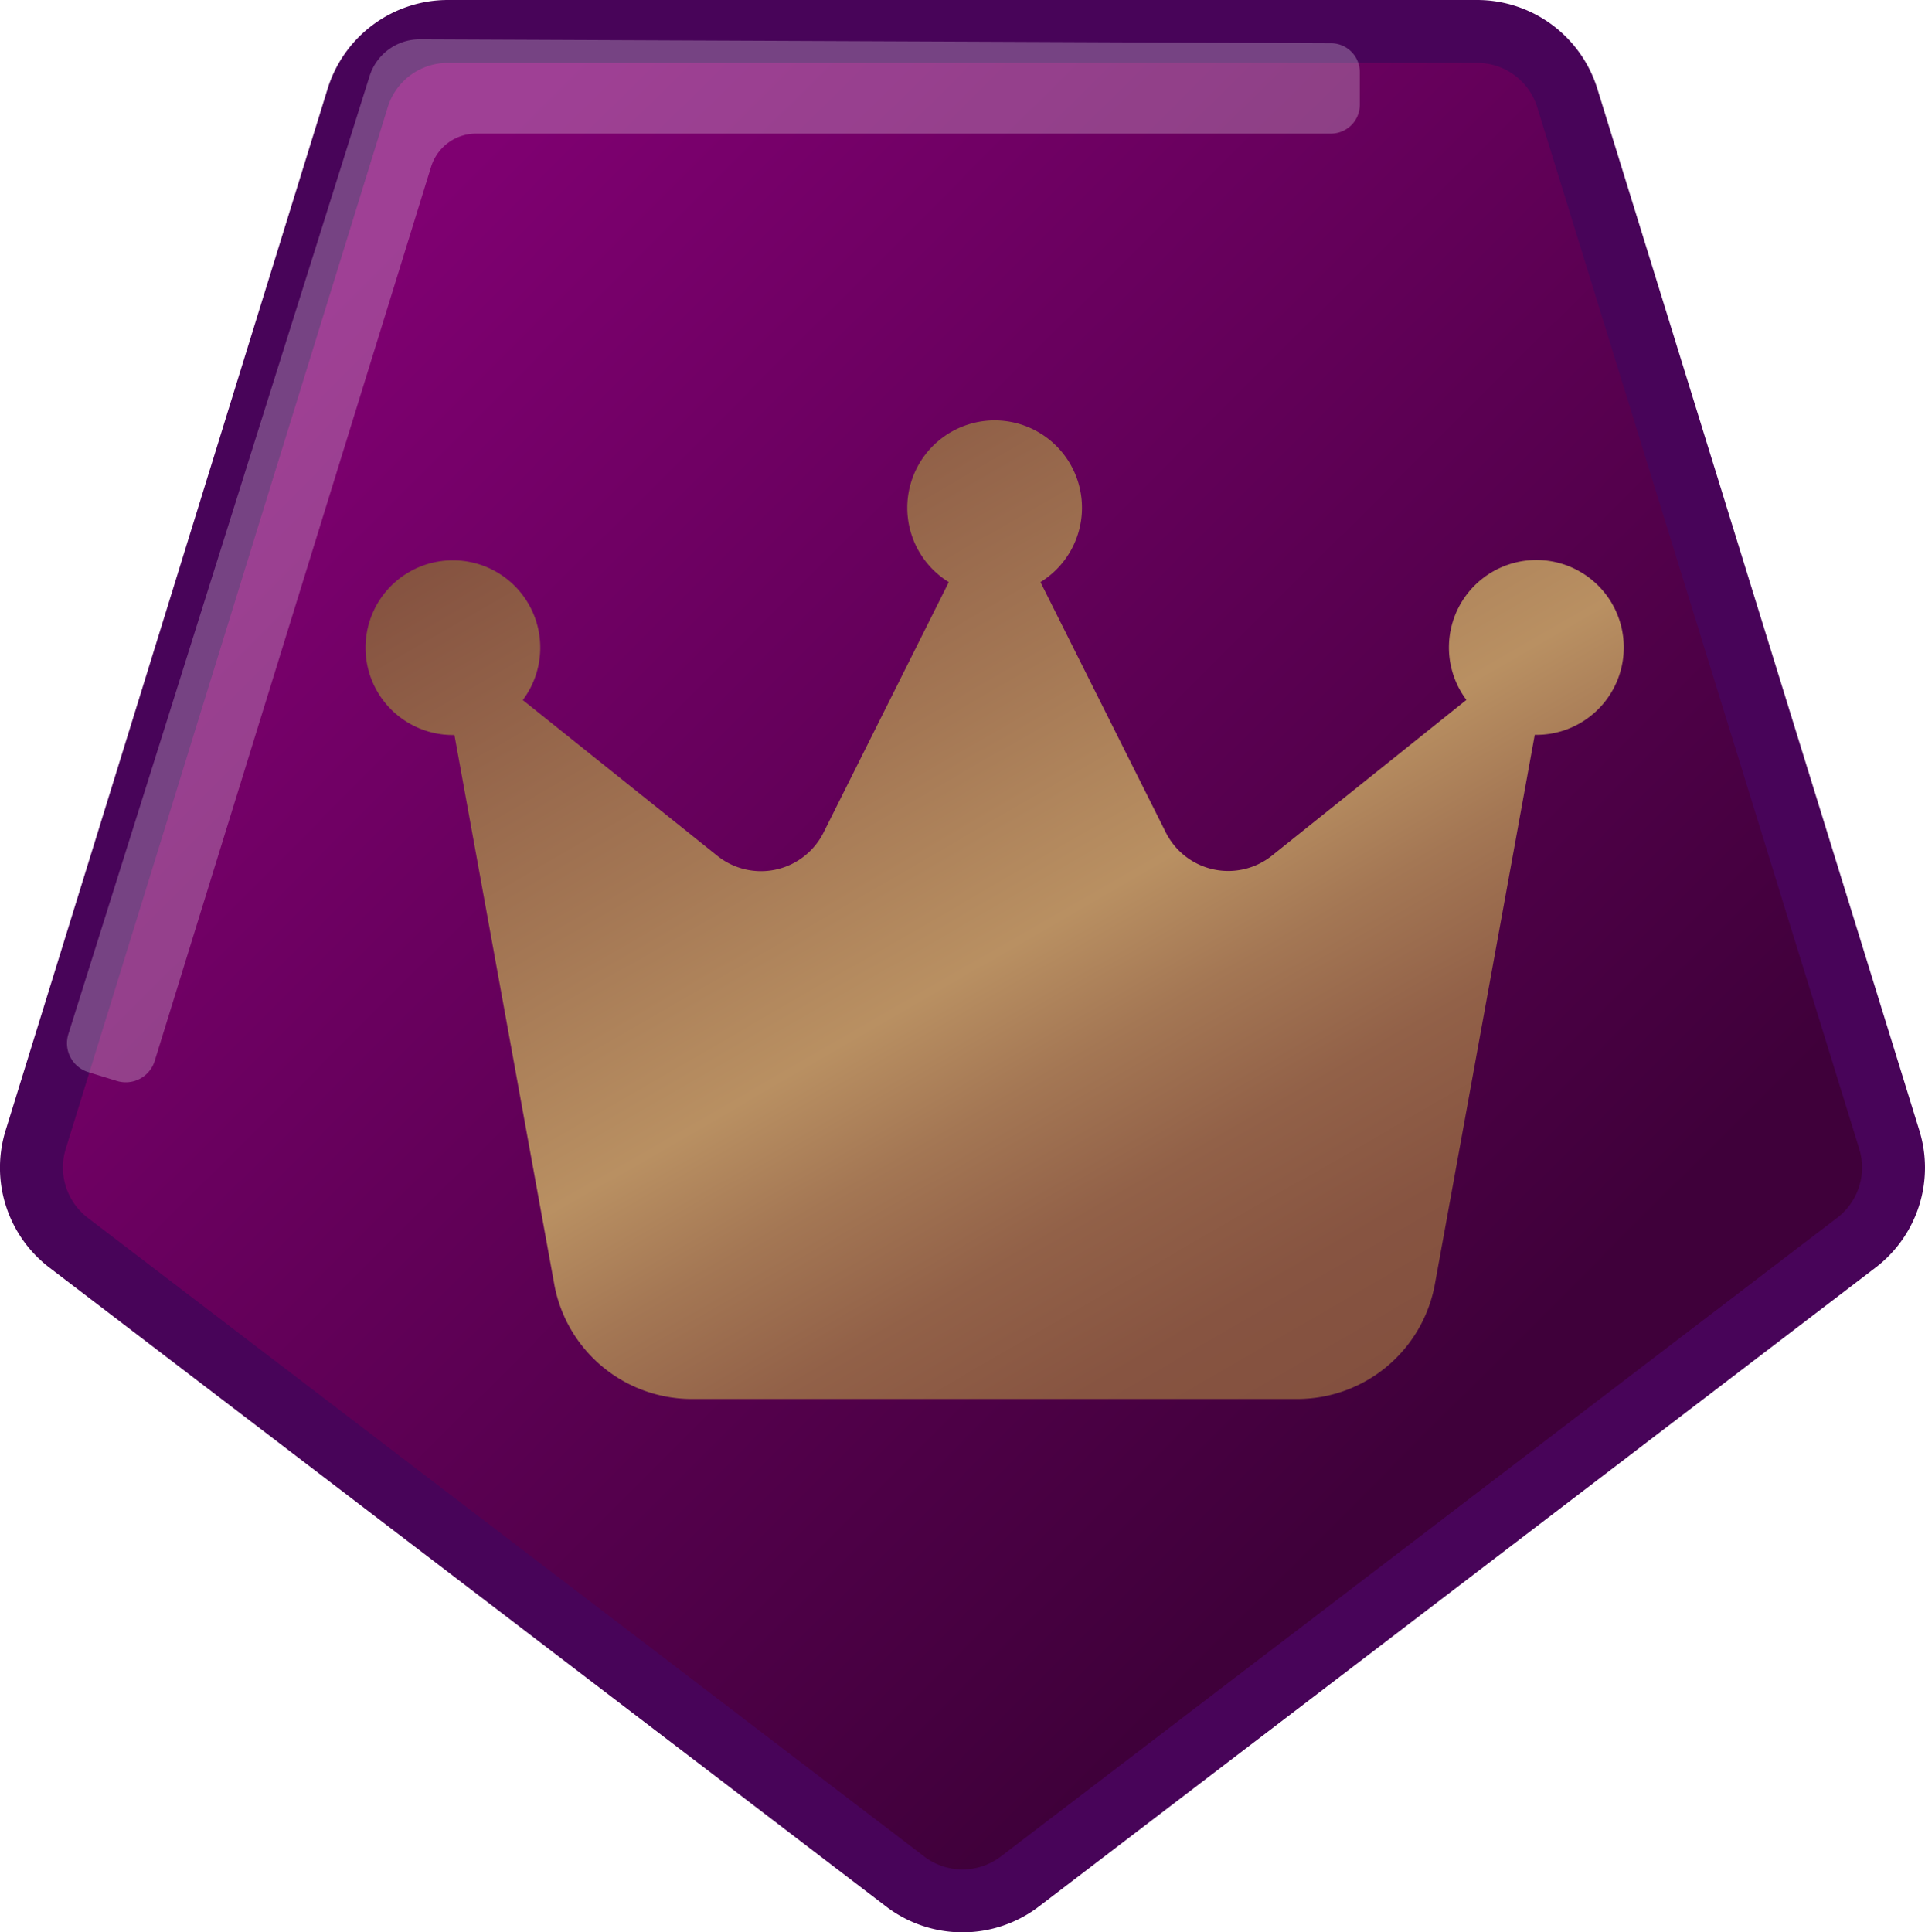 <svg id="Abzeichen_Meister" data-name="Abzeichen Meister" xmlns="http://www.w3.org/2000/svg" xmlns:xlink="http://www.w3.org/1999/xlink" viewBox="0 0 489.87 491.72"><defs><style>.cls-1{fill:url(#Unbenannter_Verlauf_1145);}.cls-2{fill:#480459;}.cls-3{filter:url(#AI_Schatten_2);}.cls-4{fill:url(#Unbenannter_Verlauf_1286);}.cls-5{fill:#fff;opacity:0.25;}</style><linearGradient id="Unbenannter_Verlauf_1145" x1="104.97" y1="60.62" x2="390.75" y2="346.39" gradientUnits="userSpaceOnUse"><stop offset="0" stop-color="#7f0071"/><stop offset="1" stop-color="#3f003a"/></linearGradient><filter id="AI_Schatten_2" x="-19.96" y="-15" width="140" height="130" name="AI_Schatten_2"><feGaussianBlur result="blur" stdDeviation="6" in="SourceAlpha"/><feOffset result="offsetBlurredAlpha" dx="8" dy="8" in="blur"/><feMerge><feMergeNode in="offsetBlurredAlpha"/><feMergeNode in="SourceGraphic"/></feMerge></filter><linearGradient id="Unbenannter_Verlauf_1286" x1="187.82" y1="87.48" x2="337.83" y2="347.31" gradientUnits="userSpaceOnUse"><stop offset="0" stop-color="#855240"/><stop offset="0.33" stop-color="#a47754"/><stop offset="0.53" stop-color="#b99062"/><stop offset="0.64" stop-color="#a47754"/><stop offset="0.76" stop-color="#926148"/><stop offset="0.89" stop-color="#875441"/><stop offset="1" stop-color="#83503f"/></linearGradient></defs><title>Abzeichen-Meister_Lvl1</title><g id="Badge-Base"><path class="cls-1" d="M249.89,483.72a23.86,23.86,0,0,1-14.6-4.93L22.42,316.23A24.15,24.15,0,0,1,14,290L96,25A23.93,23.93,0,0,1,119,8H380.82a24,24,0,0,1,23,17L485.75,290a24.13,24.13,0,0,1-8.38,26.22L264.49,478.79A23.86,23.86,0,0,1,249.89,483.72Z" transform="translate(-4.96 0)"/><path class="cls-2" d="M380.82,16a16,16,0,0,1,15.34,11.31l81.95,265.06a16.12,16.12,0,0,1-5.6,17.51L259.64,472.43a16.08,16.08,0,0,1-19.49,0L27.27,309.88a16.13,16.13,0,0,1-5.59-17.51L103.62,27.31A16,16,0,0,1,119,16H380.82m0-16H119A32.06,32.06,0,0,0,88.33,22.59L6.39,287.65a32,32,0,0,0,11.17,34.94L230.44,485.14a32.05,32.05,0,0,0,38.91,0L482.22,322.59a32,32,0,0,0,11.17-34.94L411.45,22.59A32.06,32.06,0,0,0,380.82,0Z" transform="translate(-4.96 0)"/></g><g class="cls-3"><path class="cls-4" d="M261.74,140.13a22.23,22.23,0,1,0-23.34,0l-31.85,63.69a17.79,17.79,0,0,1-27,6L130,170.14a22.23,22.23,0,1,0-17.79,8.9h.39L138,318.76A35.59,35.59,0,0,0,173,348H327.11a35.61,35.61,0,0,0,35-29.24L387.52,179h.39a22.25,22.25,0,1,0-17.78-8.9L320.6,209.77a17.79,17.79,0,0,1-27-6Z" transform="translate(-4.96 0)"/></g><path id="Light-Reflection" class="cls-5" d="M22.34,263.19,99,19.39A13.38,13.38,0,0,1,111.83,10l231.81,1A7.36,7.36,0,0,1,351,18.34v8.32A7.36,7.36,0,0,1,343.64,34H126.11a12,12,0,0,0-11.45,8.45L44.32,270a7.71,7.71,0,0,1-9.61,5.07l-7.3-2.25A7.71,7.71,0,0,1,22.34,263.19Z" transform="translate(-4.96 0)"/></svg>